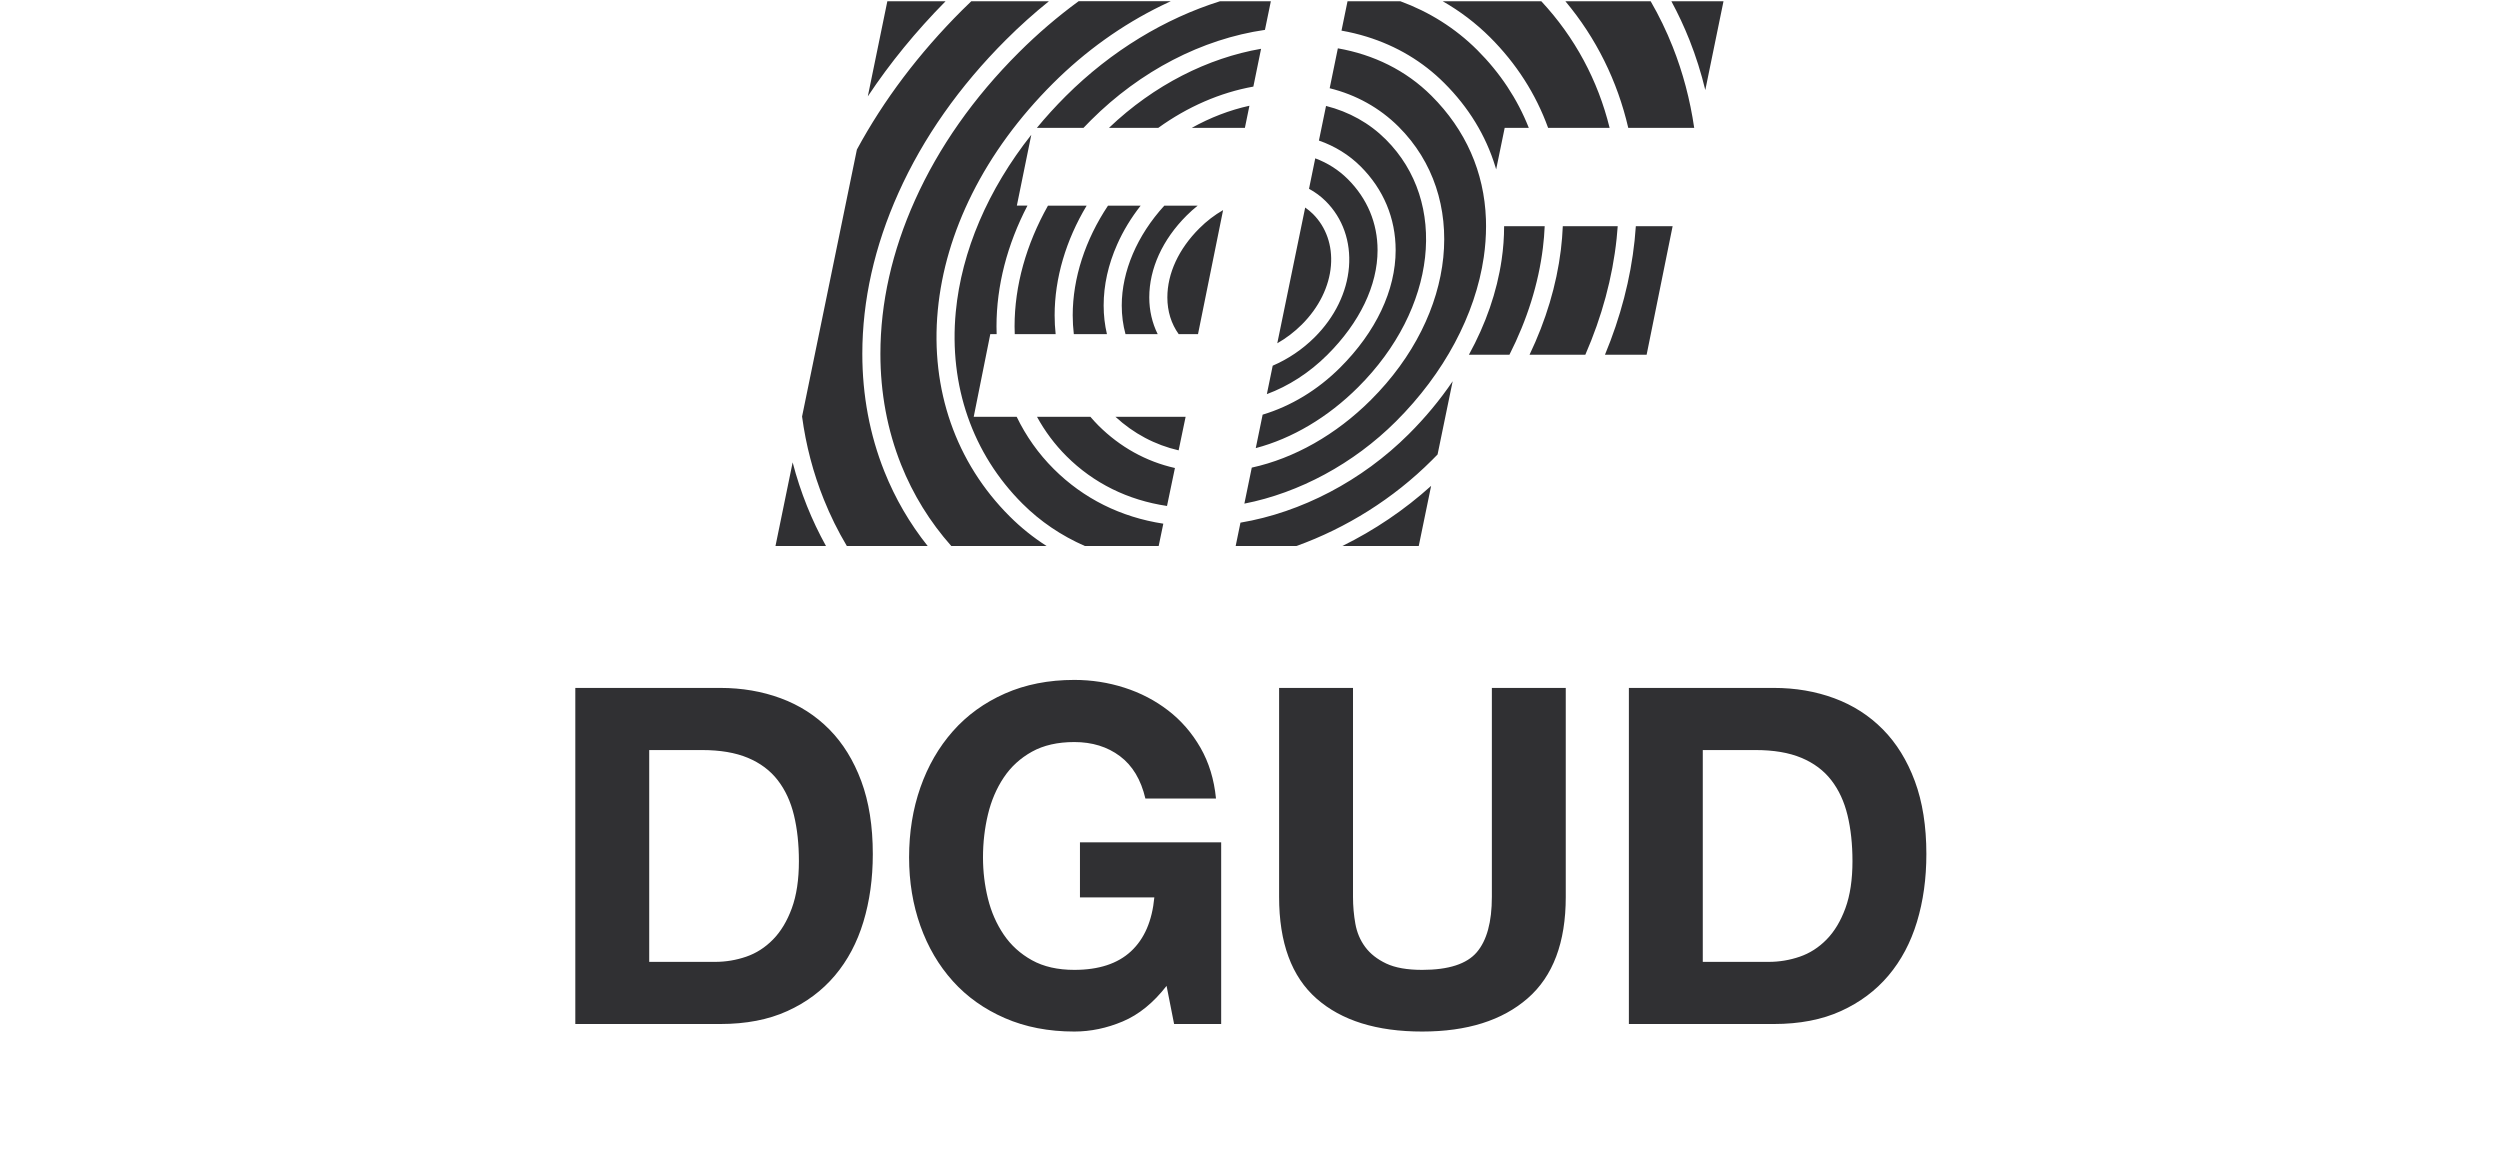<?xml version="1.0" encoding="UTF-8"?>
<svg width="239px" height="110px" viewBox="0 0 239 110" version="1.1" xmlns="http://www.w3.org/2000/svg" xmlns:xlink="http://www.w3.org/1999/xlink">
    <!-- Generator: Sketch 49.3 (51167) - http://www.bohemiancoding.com/sketch -->
    <title>dgud-title</title>
    <desc>Created with Sketch.</desc>
    <defs></defs>
    <g id="dgud-title" stroke="none" stroke-width="1" fill="none" fill-rule="evenodd">
        <g id="EF-Logo" transform="translate(74, 0)" fill="#303033">
            <path d="M25.127,12.222 C25.984,11.184 26.903,10.174 27.884,9.193 C32.279,4.811 37.414,1.761 42.633,0.119 L47.493,0.119 L46.929,2.856 C40.902,3.731 35.027,6.774 30.299,11.489 C30.055,11.733 29.817,11.977 29.583,12.222 L25.127,12.222 Z M59.424,23.919 C59.424,20.863 58.264,18.092 56.074,15.908 C54.962,14.799 53.604,13.964 52.088,13.438 L52.769,10.128 C54.962,10.683 56.913,11.763 58.482,13.331 C64.496,19.333 63.358,29.516 55.834,37.019 C52.936,39.912 49.519,41.922 46.051,42.84 L46.708,39.641 C49.4,38.835 51.966,37.29 54.117,35.143 C57.539,31.731 59.424,27.743 59.424,23.919 Z M53.238,25.384 C53.078,27.392 52.09,29.394 50.459,31.023 C49.75,31.731 48.955,32.334 48.108,32.818 L50.776,19.841 C51.038,20.024 51.286,20.225 51.517,20.454 C52.781,21.714 53.392,23.468 53.238,25.384 Z M10.83,0.119 L16.397,0.119 C13.561,2.992 11.075,6.031 8.962,9.215 L10.83,0.119 Z M52.894,33.923 C51.156,35.656 49.156,36.921 47.111,37.679 L47.67,34.96 C49.132,34.333 50.515,33.407 51.681,32.243 C53.604,30.326 54.767,27.939 54.962,25.523 C55.155,23.092 54.368,20.858 52.74,19.233 C52.268,18.764 51.729,18.367 51.142,18.049 L51.738,15.137 C52.918,15.577 53.966,16.243 54.852,17.125 C56.711,18.982 57.695,21.329 57.695,23.919 C57.695,27.285 55.991,30.836 52.894,33.923 Z M73.999,12.222 C72.827,8.986 70.964,6.075 68.448,3.563 C67.094,2.215 65.579,1.064 63.922,0.119 L73.348,0.119 C76.554,3.561 78.763,7.682 79.879,12.222 L73.999,12.222 Z M3.147,48.374 C3.675,49.693 4.283,50.967 4.965,52.199 L0.136,52.199 L1.777,44.202 C2.146,45.626 2.602,47.015 3.147,48.374 Z M13.47,19.142 C15.75,14.067 19.091,9.313 23.403,5.012 C25.207,3.212 27.116,1.58 29.115,0.117 L37.924,0.117 C37.638,0.249 37.353,0.385 37.069,0.523 C33.257,2.382 29.753,4.89 26.661,7.976 C23.418,11.214 20.817,14.764 18.933,18.528 C17.111,22.172 16.007,25.917 15.653,29.657 C14.934,37.231 17.377,44.232 22.529,49.368 C23.599,50.438 24.778,51.382 26.056,52.199 L16.944,52.199 C14.898,49.891 13.29,47.286 12.151,44.434 C10.835,41.132 10.166,37.565 10.166,33.826 C10.166,28.962 11.278,24.02 13.47,19.142 Z M28.551,30.14 C28.551,26.584 29.75,22.925 31.925,19.659 L35.047,19.659 C34.134,20.825 33.381,22.061 32.806,23.358 C31.946,25.291 31.509,27.255 31.509,29.203 C31.509,30.143 31.615,31.064 31.823,31.942 L28.657,31.942 C28.589,31.355 28.551,30.755 28.551,30.14 Z M40.5,19.659 C40.134,19.949 39.779,20.266 39.439,20.607 C37.139,22.902 35.87,25.68 35.87,28.433 C35.87,29.686 36.149,30.882 36.675,31.942 L33.597,31.942 C33.361,31.078 33.239,30.164 33.239,29.204 C33.239,25.935 34.715,22.496 37.31,19.659 L40.5,19.659 Z M57.055,38.237 C65.274,30.04 66.415,18.808 59.705,12.112 C57.886,10.302 55.64,9.06 53.117,8.436 L53.899,4.62 C57.299,5.216 60.4,6.712 62.845,9.152 C66.126,12.424 67.893,16.45 68.055,20.945 C68.062,21.171 68.066,21.401 68.066,21.627 C68.065,22.592 67.996,23.58 67.85,24.58 C67.042,30.114 64.059,35.692 59.454,40.286 C55.389,44.34 50.194,47.121 44.962,48.147 L45.669,44.705 C49.714,43.819 53.716,41.572 57.055,38.237 Z M45.821,8.278 C42.64,8.85 39.528,10.207 36.734,12.222 L32.02,12.222 C36.345,8.095 41.509,5.539 46.559,4.664 L45.821,8.278 Z M64.068,7.935 C62.012,5.881 59.517,4.392 56.654,3.507 C55.868,3.266 55.065,3.071 54.247,2.928 L54.824,0.119 L59.873,0.119 C62.615,1.125 65.113,2.676 67.225,4.782 C69.407,6.961 71.061,9.458 72.153,12.222 L69.848,12.222 L69.032,16.192 C69.008,16.105 68.981,16.019 68.954,15.933 C68.042,12.947 66.398,10.258 64.068,7.935 Z M38.323,44.741 L37.566,48.371 C33.831,47.815 30.549,46.199 27.956,43.612 C26.835,42.492 25.889,41.224 25.136,39.844 L30.24,39.844 C30.485,40.129 30.741,40.41 31.01,40.681 C33.081,42.743 35.566,44.119 38.323,44.741 Z M45.445,10.109 L45.012,12.222 L39.937,12.222 C41.699,11.239 43.557,10.524 45.445,10.109 Z M22.993,31.205 C22.993,27.312 24.1,23.376 26.186,19.659 L29.884,19.659 C27.904,22.961 26.823,26.591 26.823,30.14 C26.823,30.751 26.855,31.35 26.92,31.942 L23.01,31.942 C22.999,31.697 22.993,31.453 22.993,31.205 Z M39.343,39.853 L38.677,43.054 C36.422,42.533 34.375,41.448 32.635,39.844 L39.346,39.844 L39.343,39.853 Z M17.372,29.817 C17.923,24.005 20.451,18.125 24.592,12.885 L23.211,19.658 L24.224,19.658 C22.286,23.385 21.265,27.31 21.265,31.203 C21.265,31.452 21.272,31.696 21.279,31.942 L20.672,31.942 L19.088,39.844 L23.194,39.844 C24.084,41.69 25.274,43.373 26.735,44.83 C29.573,47.664 33.15,49.442 37.213,50.064 L36.769,52.199 L29.716,52.199 C27.456,51.208 25.453,49.852 23.75,48.153 C18.97,43.385 16.705,36.871 17.372,29.817 Z M8.438,33.826 C8.438,37.782 9.148,41.568 10.545,45.069 C11.574,47.646 12.962,50.035 14.687,52.199 L6.959,52.199 C6.109,50.772 5.372,49.282 4.753,47.734 C3.74,45.213 3.048,42.566 2.677,39.82 L7.918,14.3 C10.48,9.561 13.85,5.097 17.968,0.984 C18.263,0.695 18.558,0.404 18.857,0.119 L26.277,0.119 C24.862,1.258 23.495,2.482 22.18,3.795 C17.721,8.244 14.259,13.168 11.893,18.437 C9.601,23.538 8.438,28.716 8.438,33.826 Z M61.632,52.199 L54.327,52.199 C57.381,50.693 60.261,48.758 62.816,46.449 L61.632,52.199 Z M44.588,49.966 C50.393,48.988 56.191,45.977 60.675,41.504 C62.265,39.921 63.671,38.222 64.875,36.447 L63.432,43.447 C63.253,43.63 63.074,43.816 62.888,43.998 C59.21,47.673 54.708,50.483 49.938,52.199 L44.13,52.199 L44.588,49.966 Z M83.803,0.119 C84.607,1.507 85.31,2.958 85.909,4.469 C86.889,6.939 87.574,9.533 87.965,12.222 L81.661,12.222 C80.624,7.746 78.597,3.638 75.65,0.119 L83.803,0.119 Z M85.783,0.119 L90.767,0.119 L89.026,8.608 C88.633,6.975 88.13,5.383 87.518,3.836 C87.009,2.557 86.432,1.318 85.783,0.119 Z M73.672,21.627 C73.643,22.309 73.587,22.996 73.502,23.687 C73.08,27.13 71.989,30.586 70.302,33.913 L66.427,33.913 C68.039,30.981 69.111,27.903 69.557,24.831 C69.717,23.747 69.793,22.679 69.793,21.627 L73.672,21.627 Z M82.268,22.996 C82.315,22.538 82.355,22.083 82.385,21.627 L85.902,21.627 L83.417,33.913 L79.434,33.913 C80.918,30.339 81.881,26.666 82.268,22.996 Z M80.653,21.627 C80.624,22.024 80.593,22.418 80.549,22.814 C80.155,26.546 79.138,30.285 77.557,33.913 L72.224,33.913 C73.786,30.647 74.804,27.266 75.218,23.894 C75.31,23.132 75.372,22.38 75.403,21.627 L80.653,21.627 Z M40.661,21.826 C41.355,21.132 42.121,20.548 42.928,20.085 L40.53,31.94 L38.681,31.94 C37.971,30.951 37.599,29.755 37.599,28.433 C37.599,26.14 38.684,23.795 40.661,21.826 Z" id="Combined-Shape"></path>
        </g>
        <path d="M62.065,91.955 L68.365,91.955 C69.385,91.955 70.375,91.79 71.335,91.46 C72.295,91.13 73.15,90.583 73.9,89.817 C74.65,89.052 75.25,88.055 75.7,86.825 C76.15,85.595 76.375,84.095 76.375,82.325 C76.375,80.705 76.218,79.243 75.903,77.938 C75.587,76.632 75.07,75.515 74.35,74.585 C73.63,73.655 72.678,72.943 71.493,72.448 C70.307,71.952 68.845,71.705 67.105,71.705 L62.065,71.705 L62.065,91.955 Z M55,65.765 L68.86,65.765 C70.93,65.765 72.857,66.095 74.642,66.755 C76.428,67.415 77.972,68.405 79.278,69.725 C80.583,71.045 81.602,72.695 82.338,74.675 C83.073,76.655 83.44,78.98 83.44,81.65 C83.44,83.99 83.14,86.15 82.54,88.13 C81.94,90.11 81.033,91.82 79.817,93.26 C78.602,94.7 77.088,95.832 75.272,96.657 C73.457,97.483 71.32,97.895 68.86,97.895 L55,97.895 L55,65.765 Z M111.524,94.25 C110.264,95.87 108.869,97.002 107.339,97.647 C105.809,98.293 104.264,98.615 102.704,98.615 C100.244,98.615 98.031,98.188 96.066,97.332 C94.101,96.477 92.444,95.3 91.094,93.8 C89.744,92.3 88.709,90.538 87.989,88.513 C87.269,86.487 86.909,84.305 86.909,81.965 C86.909,79.565 87.269,77.338 87.989,75.282 C88.709,73.227 89.744,71.435 91.094,69.905 C92.444,68.375 94.101,67.175 96.066,66.305 C98.031,65.435 100.244,65 102.704,65 C104.354,65 105.951,65.247 107.496,65.743 C109.041,66.238 110.436,66.965 111.681,67.925 C112.926,68.885 113.954,70.07 114.764,71.48 C115.574,72.89 116.069,74.51 116.249,76.34 L109.499,76.34 C109.079,74.54 108.269,73.19 107.069,72.29 C105.869,71.39 104.414,70.94 102.704,70.94 C101.114,70.94 99.764,71.247 98.654,71.862 C97.544,72.478 96.644,73.302 95.954,74.338 C95.264,75.373 94.761,76.55 94.446,77.87 C94.131,79.19 93.974,80.555 93.974,81.965 C93.974,83.315 94.131,84.627 94.446,85.903 C94.761,87.178 95.264,88.325 95.954,89.345 C96.644,90.365 97.544,91.182 98.654,91.797 C99.764,92.413 101.114,92.72 102.704,92.72 C105.044,92.72 106.851,92.128 108.126,90.942 C109.401,89.757 110.144,88.04 110.354,85.79 L103.244,85.79 L103.244,80.525 L116.744,80.525 L116.744,97.895 L112.244,97.895 L111.524,94.25 Z M149.687,85.745 C149.687,90.095 148.472,93.327 146.042,95.442 C143.612,97.558 140.252,98.615 135.962,98.615 C131.612,98.615 128.245,97.565 125.86,95.465 C123.475,93.365 122.282,90.125 122.282,85.745 L122.282,65.765 L129.347,65.765 L129.347,85.745 C129.347,86.615 129.422,87.47 129.572,88.31 C129.722,89.15 130.037,89.892 130.517,90.537 C130.997,91.183 131.665,91.707 132.52,92.112 C133.375,92.518 134.522,92.72 135.962,92.72 C138.482,92.72 140.222,92.158 141.182,91.032 C142.142,89.907 142.622,88.145 142.622,85.745 L142.622,65.765 L149.687,65.765 L149.687,85.745 Z M162.786,91.955 L169.086,91.955 C170.106,91.955 171.096,91.79 172.056,91.46 C173.016,91.13 173.871,90.583 174.621,89.817 C175.371,89.052 175.971,88.055 176.421,86.825 C176.871,85.595 177.096,84.095 177.096,82.325 C177.096,80.705 176.938,79.243 176.623,77.938 C176.308,76.632 175.791,75.515 175.071,74.585 C174.351,73.655 173.398,72.943 172.213,72.448 C171.028,71.952 169.566,71.705 167.826,71.705 L162.786,71.705 L162.786,91.955 Z M155.721,65.765 L169.581,65.765 C171.651,65.765 173.578,66.095 175.363,66.755 C177.148,67.415 178.693,68.405 179.998,69.725 C181.303,71.045 182.323,72.695 183.058,74.675 C183.793,76.655 184.161,78.98 184.161,81.65 C184.161,83.99 183.861,86.15 183.261,88.13 C182.661,90.11 181.753,91.82 180.538,93.26 C179.323,94.7 177.808,95.832 175.993,96.657 C174.178,97.483 172.041,97.895 169.581,97.895 L155.721,97.895 L155.721,65.765 Z" id="DGUD" fill="#303033"></path>
    </g>
</svg>